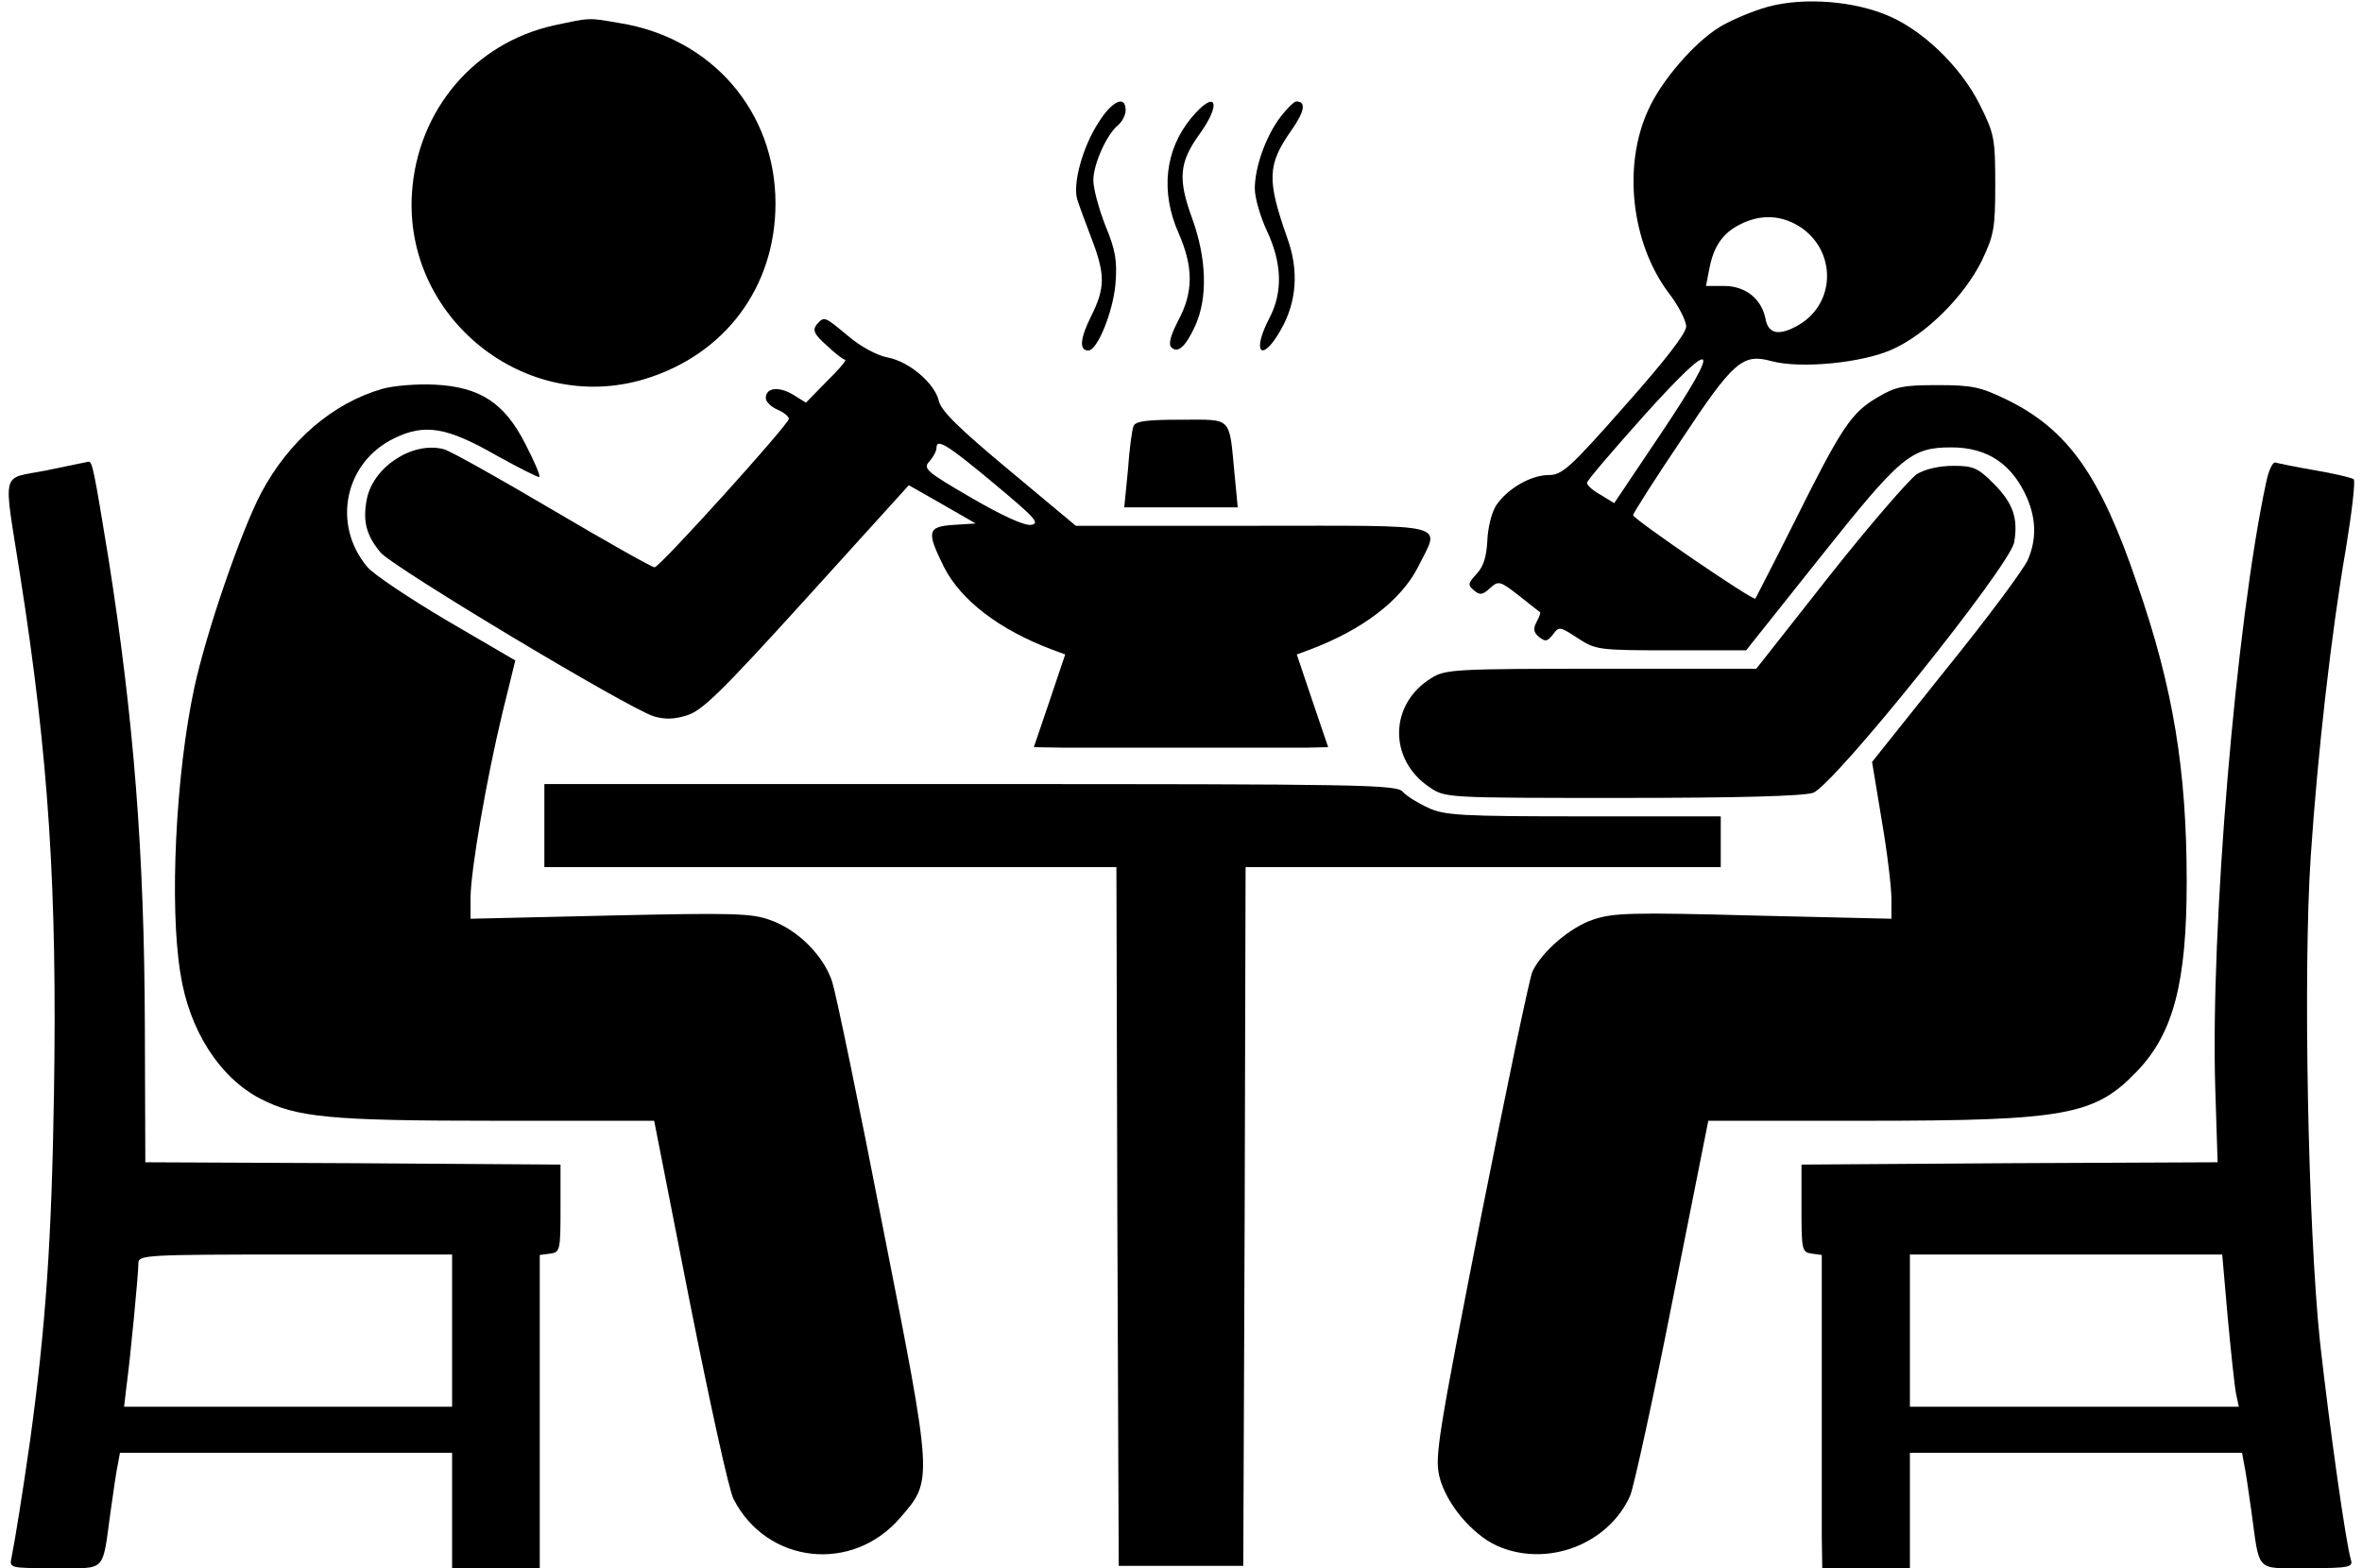 <?xml version="1.0" standalone="no"?>
<!DOCTYPE svg PUBLIC "-//W3C//DTD SVG 20010904//EN"
 "http://www.w3.org/TR/2001/REC-SVG-20010904/DTD/svg10.dtd">
<svg version="1.0" xmlns="http://www.w3.org/2000/svg"
 width="512pt" height="340pt" viewBox="0 0 512 340"
 preserveAspectRatio="xMidYMid meet">

<g transform="translate(0,340) scale(0.1,-0.1)"
fill="#000000" stroke="none">
<path d="M3818 3381 c-31 -10 -72 -28 -91 -40 -54 -33 -126 -116 -154 -179
-56 -121 -37 -289 44 -397 21 -27 38 -60 38 -73 0 -15 -47 -75 -133 -172 -119
-135 -136 -150 -165 -150 -39 0 -90 -30 -114 -66 -10 -16 -18 -49 -19 -77 -2
-34 -8 -55 -23 -71 -19 -21 -20 -24 -6 -36 13 -11 19 -10 35 5 18 16 21 16 62
-16 24 -19 44 -35 46 -36 2 -1 -1 -10 -7 -21 -8 -15 -7 -23 5 -33 14 -11 18
-10 30 5 13 18 15 18 53 -7 40 -26 44 -27 203 -27 l163 0 160 201 c175 220
197 239 285 239 79 0 133 -37 165 -112 19 -46 19 -89 1 -131 -7 -18 -86 -125
-176 -236 l-162 -203 21 -127 c12 -69 21 -146 21 -170 l0 -43 -299 7 c-263 7
-304 6 -348 -9 -48 -16 -109 -67 -131 -112 -6 -11 -56 -252 -112 -534 -93
-474 -100 -518 -90 -561 14 -58 70 -125 124 -150 108 -49 243 2 290 109 8 21
50 211 92 425 l77 387 341 0 c434 0 497 12 588 107 79 82 108 192 108 411 0
242 -29 420 -107 645 -80 236 -150 335 -282 400 -58 28 -75 32 -151 32 -74 0
-91 -3 -131 -27 -56 -33 -77 -64 -179 -269 -45 -90 -84 -165 -85 -167 -5 -5
-264 172 -265 181 0 4 47 78 105 164 113 171 133 187 195 170 63 -17 198 -4
263 26 73 33 155 115 193 192 26 55 29 69 29 165 0 99 -2 110 -33 172 -42 85
-129 168 -209 198 -80 31 -191 36 -265 11z m72 -466 c89 -46 95 -168 10 -219
-43 -25 -67 -21 -73 13 -9 44 -44 71 -90 71 l-39 0 7 36 c9 49 29 79 68 98 40
20 80 20 117 1z m-289 -454 l-102 -152 -29 18 c-17 9 -30 21 -30 26 0 5 55 69
121 143 160 178 174 165 40 -35z"/>
<path d="M1201 3345 c-172 -38 -296 -183 -308 -363 -18 -271 245 -482 504
-404 175 53 284 200 284 381 0 199 -138 359 -338 391 -69 12 -62 12 -142 -5z"/>
<path d="M2381 3134 c-34 -52 -56 -132 -46 -166 4 -13 18 -51 31 -85 30 -78
30 -107 -1 -169 -24 -48 -26 -74 -6 -74 20 0 54 85 59 145 4 50 0 73 -22 126
-14 36 -26 80 -26 98 0 35 29 100 54 120 9 8 16 22 16 32 0 34 -30 20 -59 -27z"/>
<path d="M2582 3144 c-57 -69 -67 -160 -27 -250 32 -73 32 -128 -1 -189 -16
-31 -22 -51 -15 -58 14 -14 31 1 52 47 27 60 25 145 -7 233 -31 85 -28 121 16
182 50 69 35 99 -18 35z"/>
<path d="M2776 3147 c-32 -42 -56 -109 -56 -156 0 -20 12 -61 26 -91 33 -70
35 -133 6 -189 -40 -76 -17 -100 25 -25 34 60 39 128 13 199 -44 125 -43 158
9 232 29 41 33 63 11 63 -5 0 -20 -15 -34 -33z"/>
<path d="M1770 2696 c-9 -12 -5 -21 22 -45 18 -17 36 -31 40 -31 4 0 -13 -21
-39 -46 l-46 -47 -29 18 c-31 18 -58 14 -58 -8 0 -8 11 -19 25 -25 14 -6 25
-15 25 -20 0 -12 -280 -322 -291 -322 -6 0 -105 56 -222 125 -117 69 -222 128
-235 131 -68 18 -154 -39 -167 -109 -9 -47 -1 -78 30 -115 27 -32 537 -338
592 -355 23 -7 44 -7 72 2 33 10 74 50 260 255 l221 244 72 -41 73 -42 -48 -3
c-57 -4 -59 -14 -21 -91 37 -73 121 -137 236 -180 l27 -10 -34 -101 -34 -100
60 -1 c32 0 156 0 274 0 118 0 235 0 259 0 l45 1 -34 100 -34 101 27 10 c115
43 199 107 236 180 48 97 79 89 -358 89 l-384 0 -145 121 c-108 90 -147 128
-152 150 -9 38 -64 85 -111 94 -22 4 -58 23 -85 46 -53 44 -52 44 -69 25z
m389 -348 c85 -71 96 -83 76 -86 -15 -2 -63 20 -130 59 -98 57 -105 63 -90 79
8 9 15 22 15 29 0 22 25 6 129 -81z"/>
<path d="M829 2557 c-108 -31 -203 -113 -263 -226 -44 -84 -119 -302 -145
-423 -40 -186 -54 -472 -30 -618 19 -124 85 -226 173 -272 79 -41 152 -48 512
-48 l342 0 77 -392 c43 -216 85 -409 95 -428 72 -141 258 -162 362 -40 70 81
71 76 -38 628 -52 268 -102 508 -110 533 -18 56 -74 113 -134 134 -40 15 -81
16 -347 10 l-303 -7 0 45 c0 59 35 260 69 401 l28 114 -149 87 c-81 48 -159
100 -172 116 -77 92 -49 227 59 279 66 32 114 24 222 -38 49 -27 90 -48 92
-46 3 2 -11 34 -30 71 -45 89 -98 124 -196 129 -38 2 -89 -2 -114 -9z"/>
<path d="M2457 2476 c-3 -7 -9 -50 -12 -95 l-8 -81 123 0 123 0 -7 73 c-12
126 -4 117 -116 117 -74 0 -99 -3 -103 -14z"/>
<path d="M100 2380 c-100 -20 -93 8 -56 -230 62 -395 80 -681 73 -1120 -5
-320 -18 -508 -52 -755 -16 -112 -32 -212 -40 -252 -5 -23 -4 -23 94 -23 114
0 102 -12 121 125 6 44 13 90 16 103 l4 22 360 0 360 0 0 -125 0 -125 95 0 95
0 0 339 0 340 23 3 c21 3 22 7 22 98 l0 95 -450 3 -450 2 -1 293 c-1 377 -24
668 -79 1017 -31 190 -35 210 -43 209 -4 -1 -45 -9 -92 -19z m880 -1865 l0
-165 -356 0 -355 0 5 43 c8 57 26 245 26 268 0 18 13 19 340 19 l340 0 0 -165z"/>
<path d="M4912 2353 c-65 -303 -121 -968 -110 -1315 l5 -158 -451 -2 -451 -3
0 -95 c0 -90 1 -95 22 -98 l22 -3 0 -272 c0 -150 0 -302 0 -339 l1 -68 95 0
95 0 0 125 0 125 360 0 360 0 4 -22 c3 -13 10 -59 16 -103 19 -137 7 -125 122
-125 90 0 99 2 94 18 -11 36 -46 285 -67 472 -26 248 -37 805 -20 1055 15 224
45 486 76 665 13 79 21 147 17 151 -4 3 -41 12 -82 19 -41 7 -80 15 -87 17 -6
3 -15 -15 -21 -44z m-83 -1810 c7 -76 15 -150 18 -165 l6 -28 -357 0 -356 0 0
165 0 165 339 0 338 0 12 -137z"/>
<path d="M4155 2372 c-16 -11 -102 -110 -189 -220 l-159 -202 -336 0 c-315 0
-338 -1 -368 -20 -92 -56 -94 -177 -4 -237 34 -23 35 -23 416 -23 259 0 392 4
415 11 45 16 426 491 436 543 9 52 -2 85 -45 128 -34 34 -44 38 -87 38 -30 0
-61 -7 -79 -18z"/>
<path d="M1180 1610 l0 -90 620 0 620 0 2 -757 3 -758 135 0 135 0 3 758 2
757 515 0 515 0 0 55 0 55 -297 0 c-267 0 -302 2 -338 19 -22 10 -46 25 -54
34 -12 16 -89 17 -937 17 l-924 0 0 -90z"/>
</g>
</svg>
